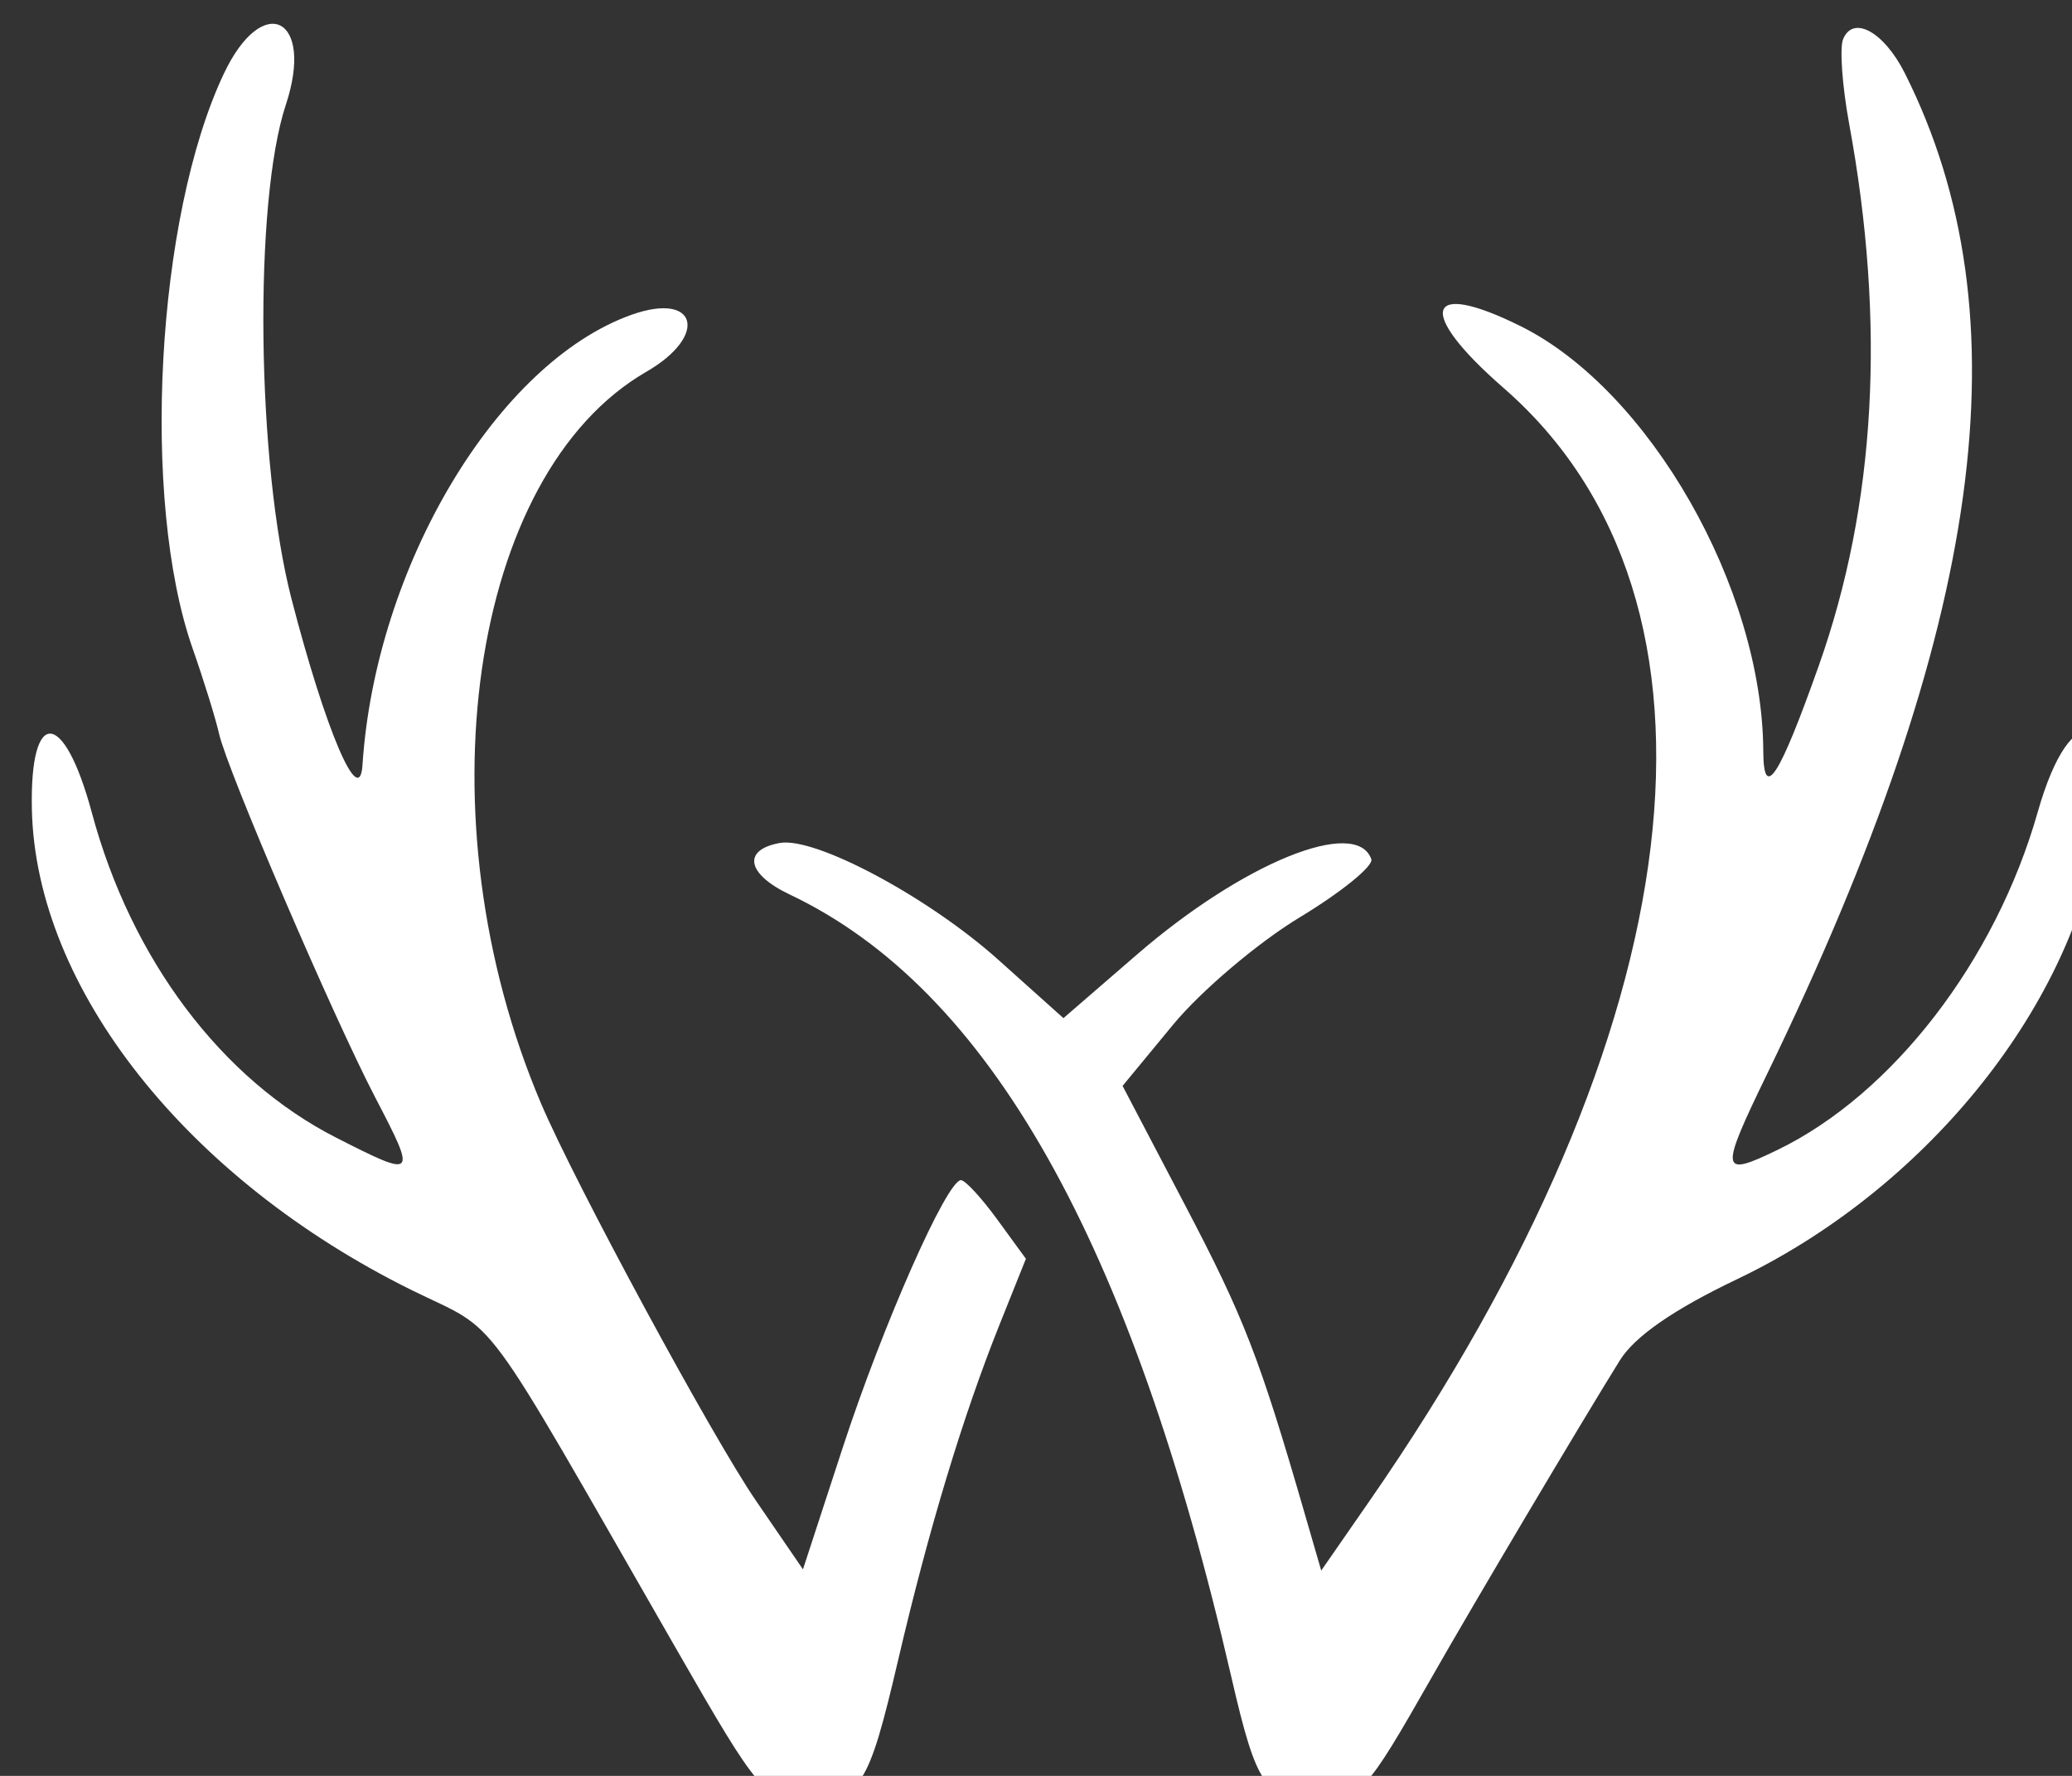 <svg width="70" height="60" viewBox="0 0 70 60" fill="none" xmlns="http://www.w3.org/2000/svg">
<rect x="0" y="0" width="70" height="60" fill="#333333" stroke="none"/>
<g clip-path="url(#clip0)">
<path fill-rule="evenodd" clip-rule="evenodd" d="M7.562 2.49C5.273 7.326 4.752 16.891 6.504 21.899C6.885 22.985 7.288 24.288 7.402 24.794C7.677 26.023 11.249 34.34 12.682 37.089C14.088 39.786 14.062 39.813 11.365 38.441C7.486 36.468 4.434 32.411 3.103 27.458C2.159 23.948 1.002 23.883 1.077 27.345C1.209 33.383 6.31 39.837 13.919 43.593C16.937 45.082 16.064 43.898 22.806 55.64C25.678 60.644 25.817 60.804 27.271 60.804C29.076 60.804 29.334 60.407 30.348 56.064C31.377 51.661 32.532 47.841 33.77 44.749L34.659 42.529L33.692 41.202C33.161 40.473 32.609 39.875 32.467 39.873C31.99 39.868 29.826 44.762 28.469 48.915L27.127 53.022L25.532 50.692C24.053 48.532 19.424 39.975 18.281 37.288C14.184 27.659 15.859 16.013 21.837 12.56C23.945 11.342 23.558 9.846 21.339 10.634C16.799 12.247 12.685 19.13 12.246 25.849C12.146 27.369 11.001 24.687 9.849 20.238C8.668 15.673 8.565 6.835 9.656 3.542C10.635 0.587 8.88 -0.294 7.562 2.49ZM62.267 1.323C62.145 1.621 62.237 2.907 62.471 4.18C63.716 10.94 63.373 17.052 61.445 22.492C60.103 26.279 59.578 27.085 59.57 25.375C59.542 19.863 55.72 13.175 51.367 11.017C48.133 9.413 47.83 10.523 50.797 13.108C59.047 20.294 57.299 34.8 46.266 50.713L44.636 53.063L44.069 51.108C42.55 45.864 42.027 44.516 40.052 40.748L37.925 36.688L39.635 34.616C40.576 33.476 42.5 31.846 43.91 30.993C45.321 30.14 46.409 29.255 46.328 29.028C45.818 27.596 41.99 29.153 38.413 32.248L35.927 34.399L33.724 32.425C31.361 30.307 27.539 28.264 26.343 28.481C25.069 28.712 25.226 29.531 26.676 30.22C33.404 33.413 38.197 41.903 41.599 56.657C42.458 60.382 42.754 60.804 44.51 60.804C45.954 60.804 46.116 60.63 48.377 56.657C49.77 54.207 53.398 48.096 54.723 45.964C55.229 45.151 56.536 44.245 58.683 43.22C64.975 40.217 69.908 34.166 70.903 28.23C71.606 24.038 69.985 23.411 68.843 27.433C67.416 32.459 63.936 36.974 60.039 38.857C58.111 39.789 58.087 39.608 59.703 36.278C67.02 21.193 68.469 10.665 64.354 2.477C63.65 1.076 62.606 0.499 62.267 1.323Z" fill="white"/>
</g>
<defs>
<clipPath id="clip0">
<rect width="70" height="60" fill="white"/>
</clipPath>
</defs>
</svg>
